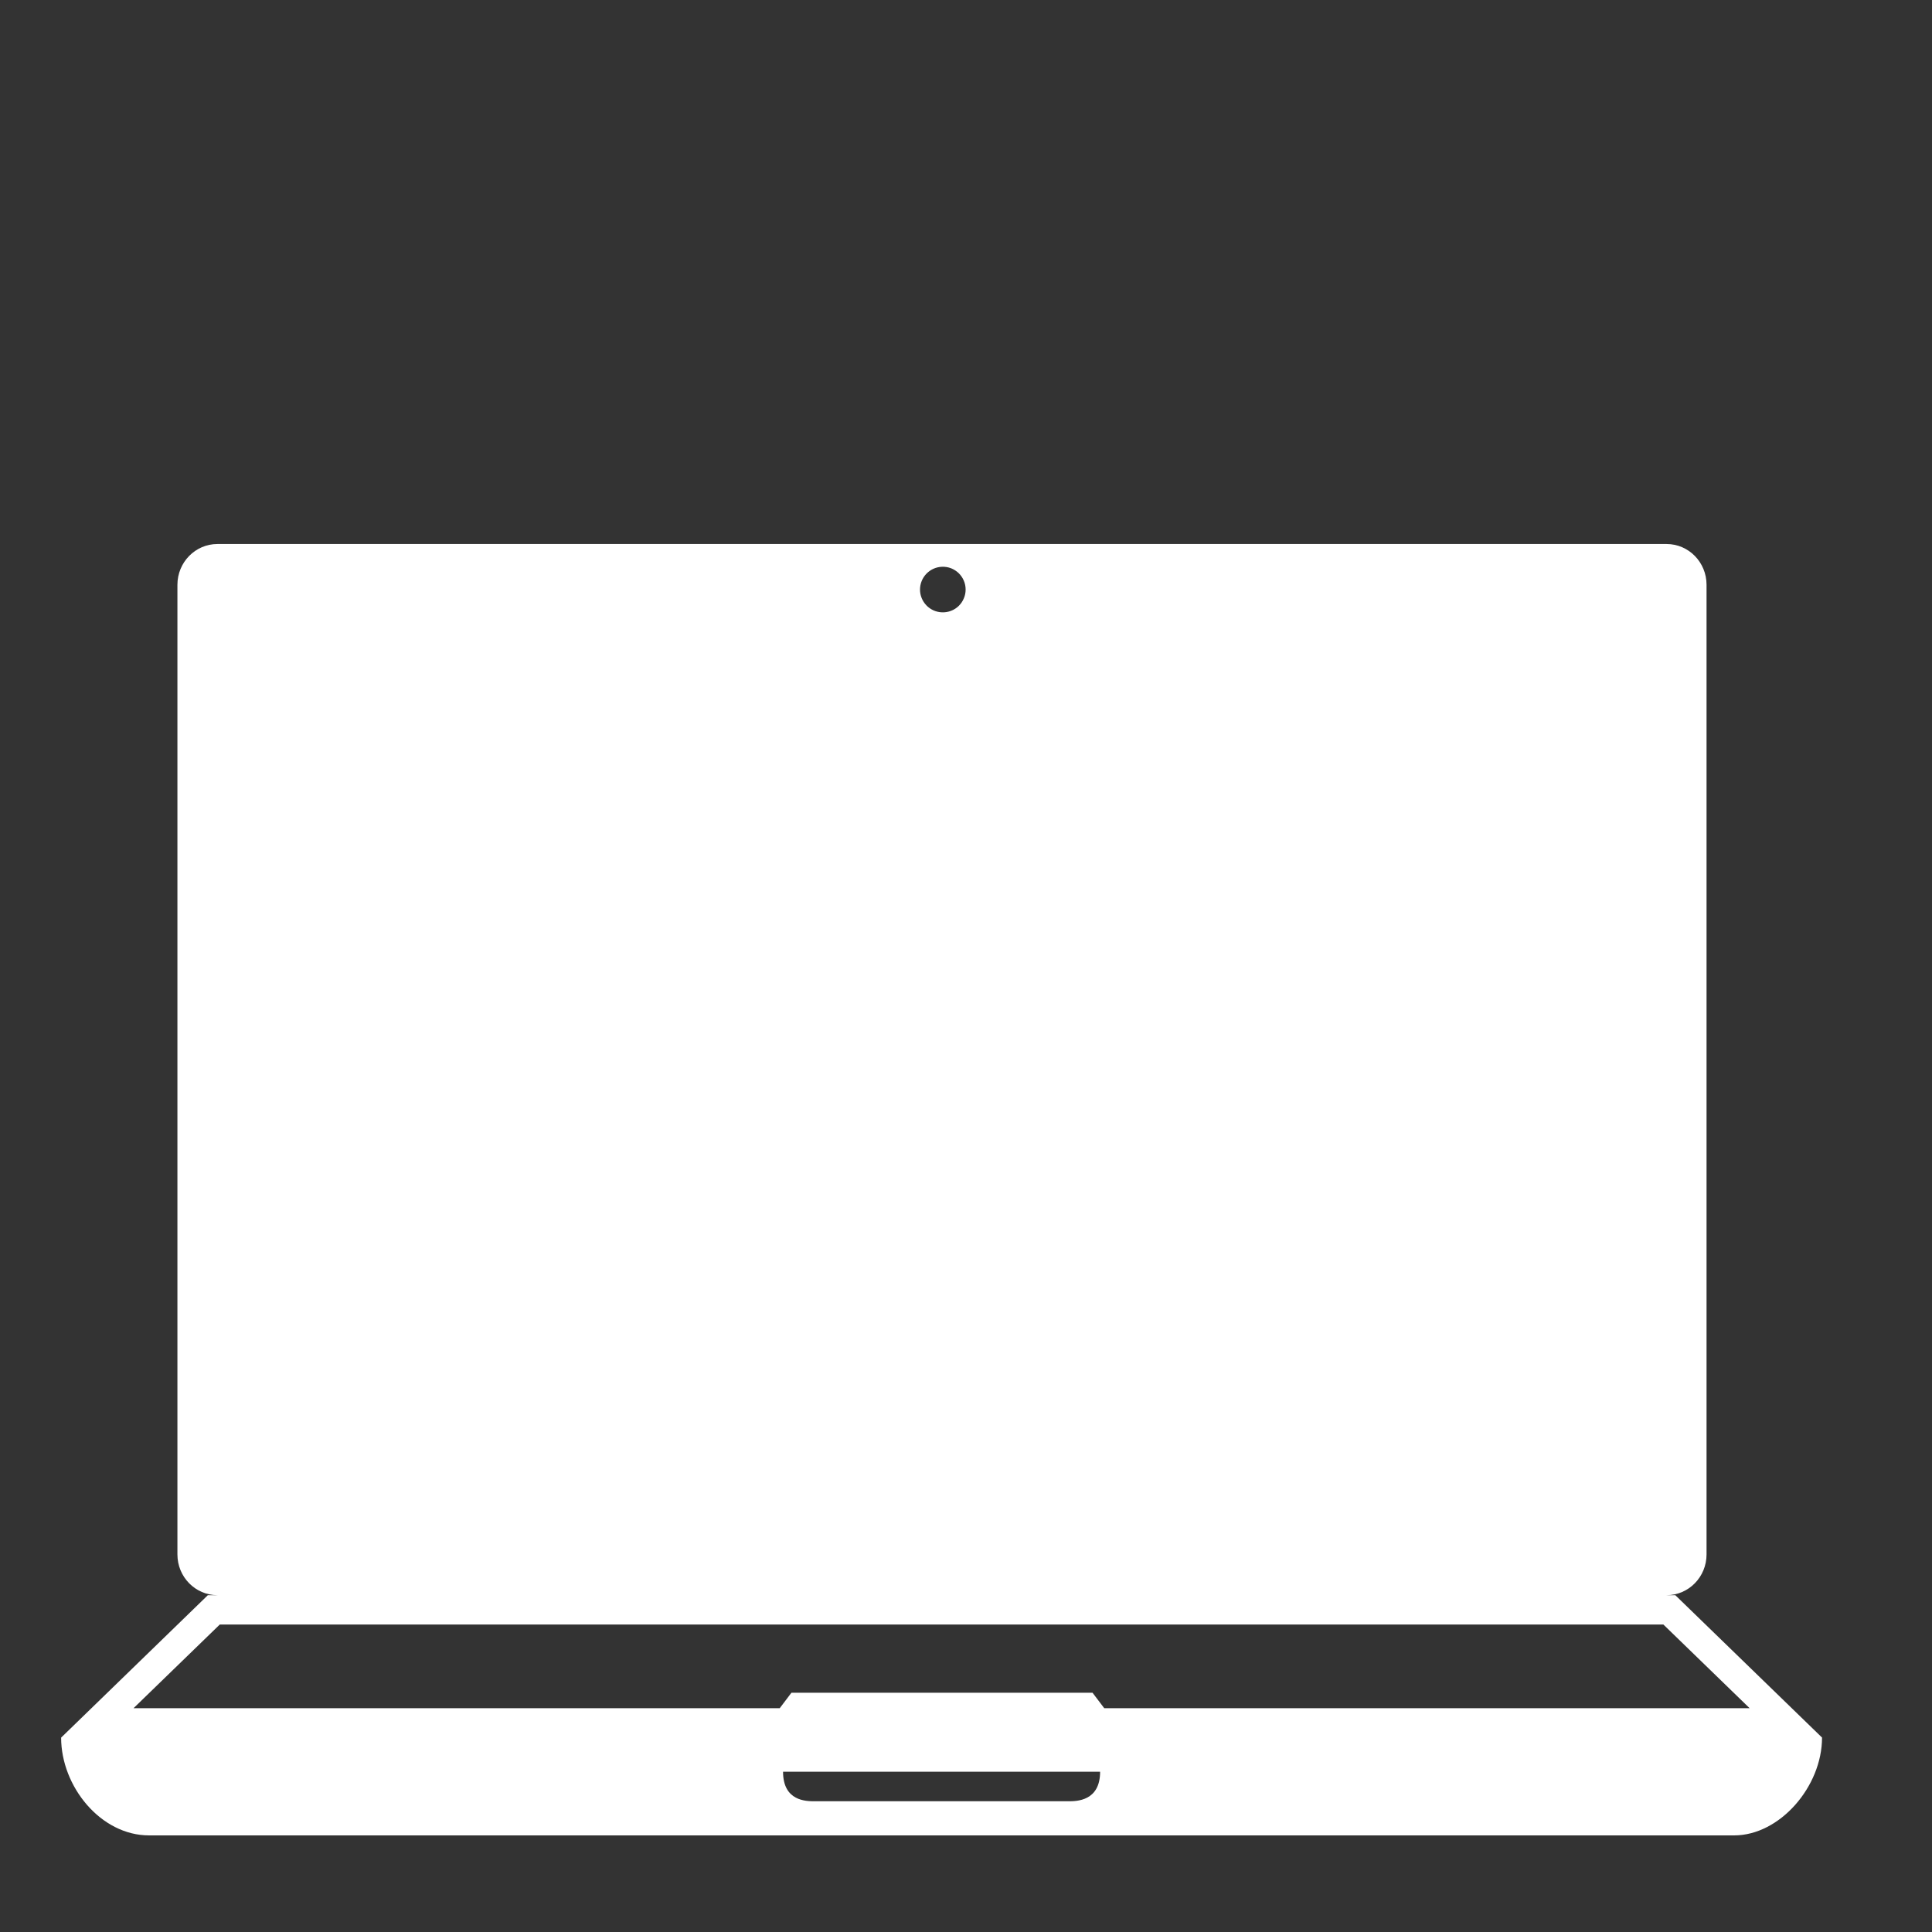 <svg width="36" height="36" viewBox="0 0 36 36" fill="none" xmlns="http://www.w3.org/2000/svg">
<rect x="0" y="0" width="36" height="36" fill="#333333" stroke="none"/>
<path d="M31.217 29.724H31.055C31.466 29.724 31.799 29.384 31.799 28.964V10.897C31.799 10.477 31.466 10.137 31.055 10.137H4.051C3.64 10.137 3.306 10.477 3.306 10.897V28.965C3.306 29.384 3.64 29.724 4.051 29.724H3.873L1.139 32.378C1.139 33.288 1.876 34.2 2.778 34.2H32.313C33.163 34.2 33.951 33.291 33.951 32.377L31.217 29.724ZM17.553 10.561C17.61 10.559 17.667 10.568 17.72 10.588C17.773 10.609 17.822 10.64 17.863 10.679C17.904 10.719 17.937 10.767 17.959 10.819C17.982 10.872 17.993 10.928 17.993 10.985C17.993 11.042 17.982 11.099 17.959 11.151C17.937 11.204 17.905 11.251 17.864 11.291C17.823 11.331 17.774 11.362 17.721 11.382C17.667 11.403 17.61 11.412 17.553 11.41C17.443 11.406 17.339 11.36 17.263 11.281C17.186 11.201 17.143 11.096 17.143 10.986C17.143 10.876 17.186 10.77 17.262 10.691C17.339 10.611 17.443 10.565 17.553 10.561V10.561ZM4.095 30.271H30.995L32.602 31.83H20.576L20.358 31.542H14.747L14.529 31.83H2.488L4.095 30.271ZM19.905 33.564H15.184C15.022 33.564 14.591 33.564 14.591 33.013H20.499C20.499 33.564 20.059 33.564 19.905 33.564Z" fill="white"/>
</svg>
